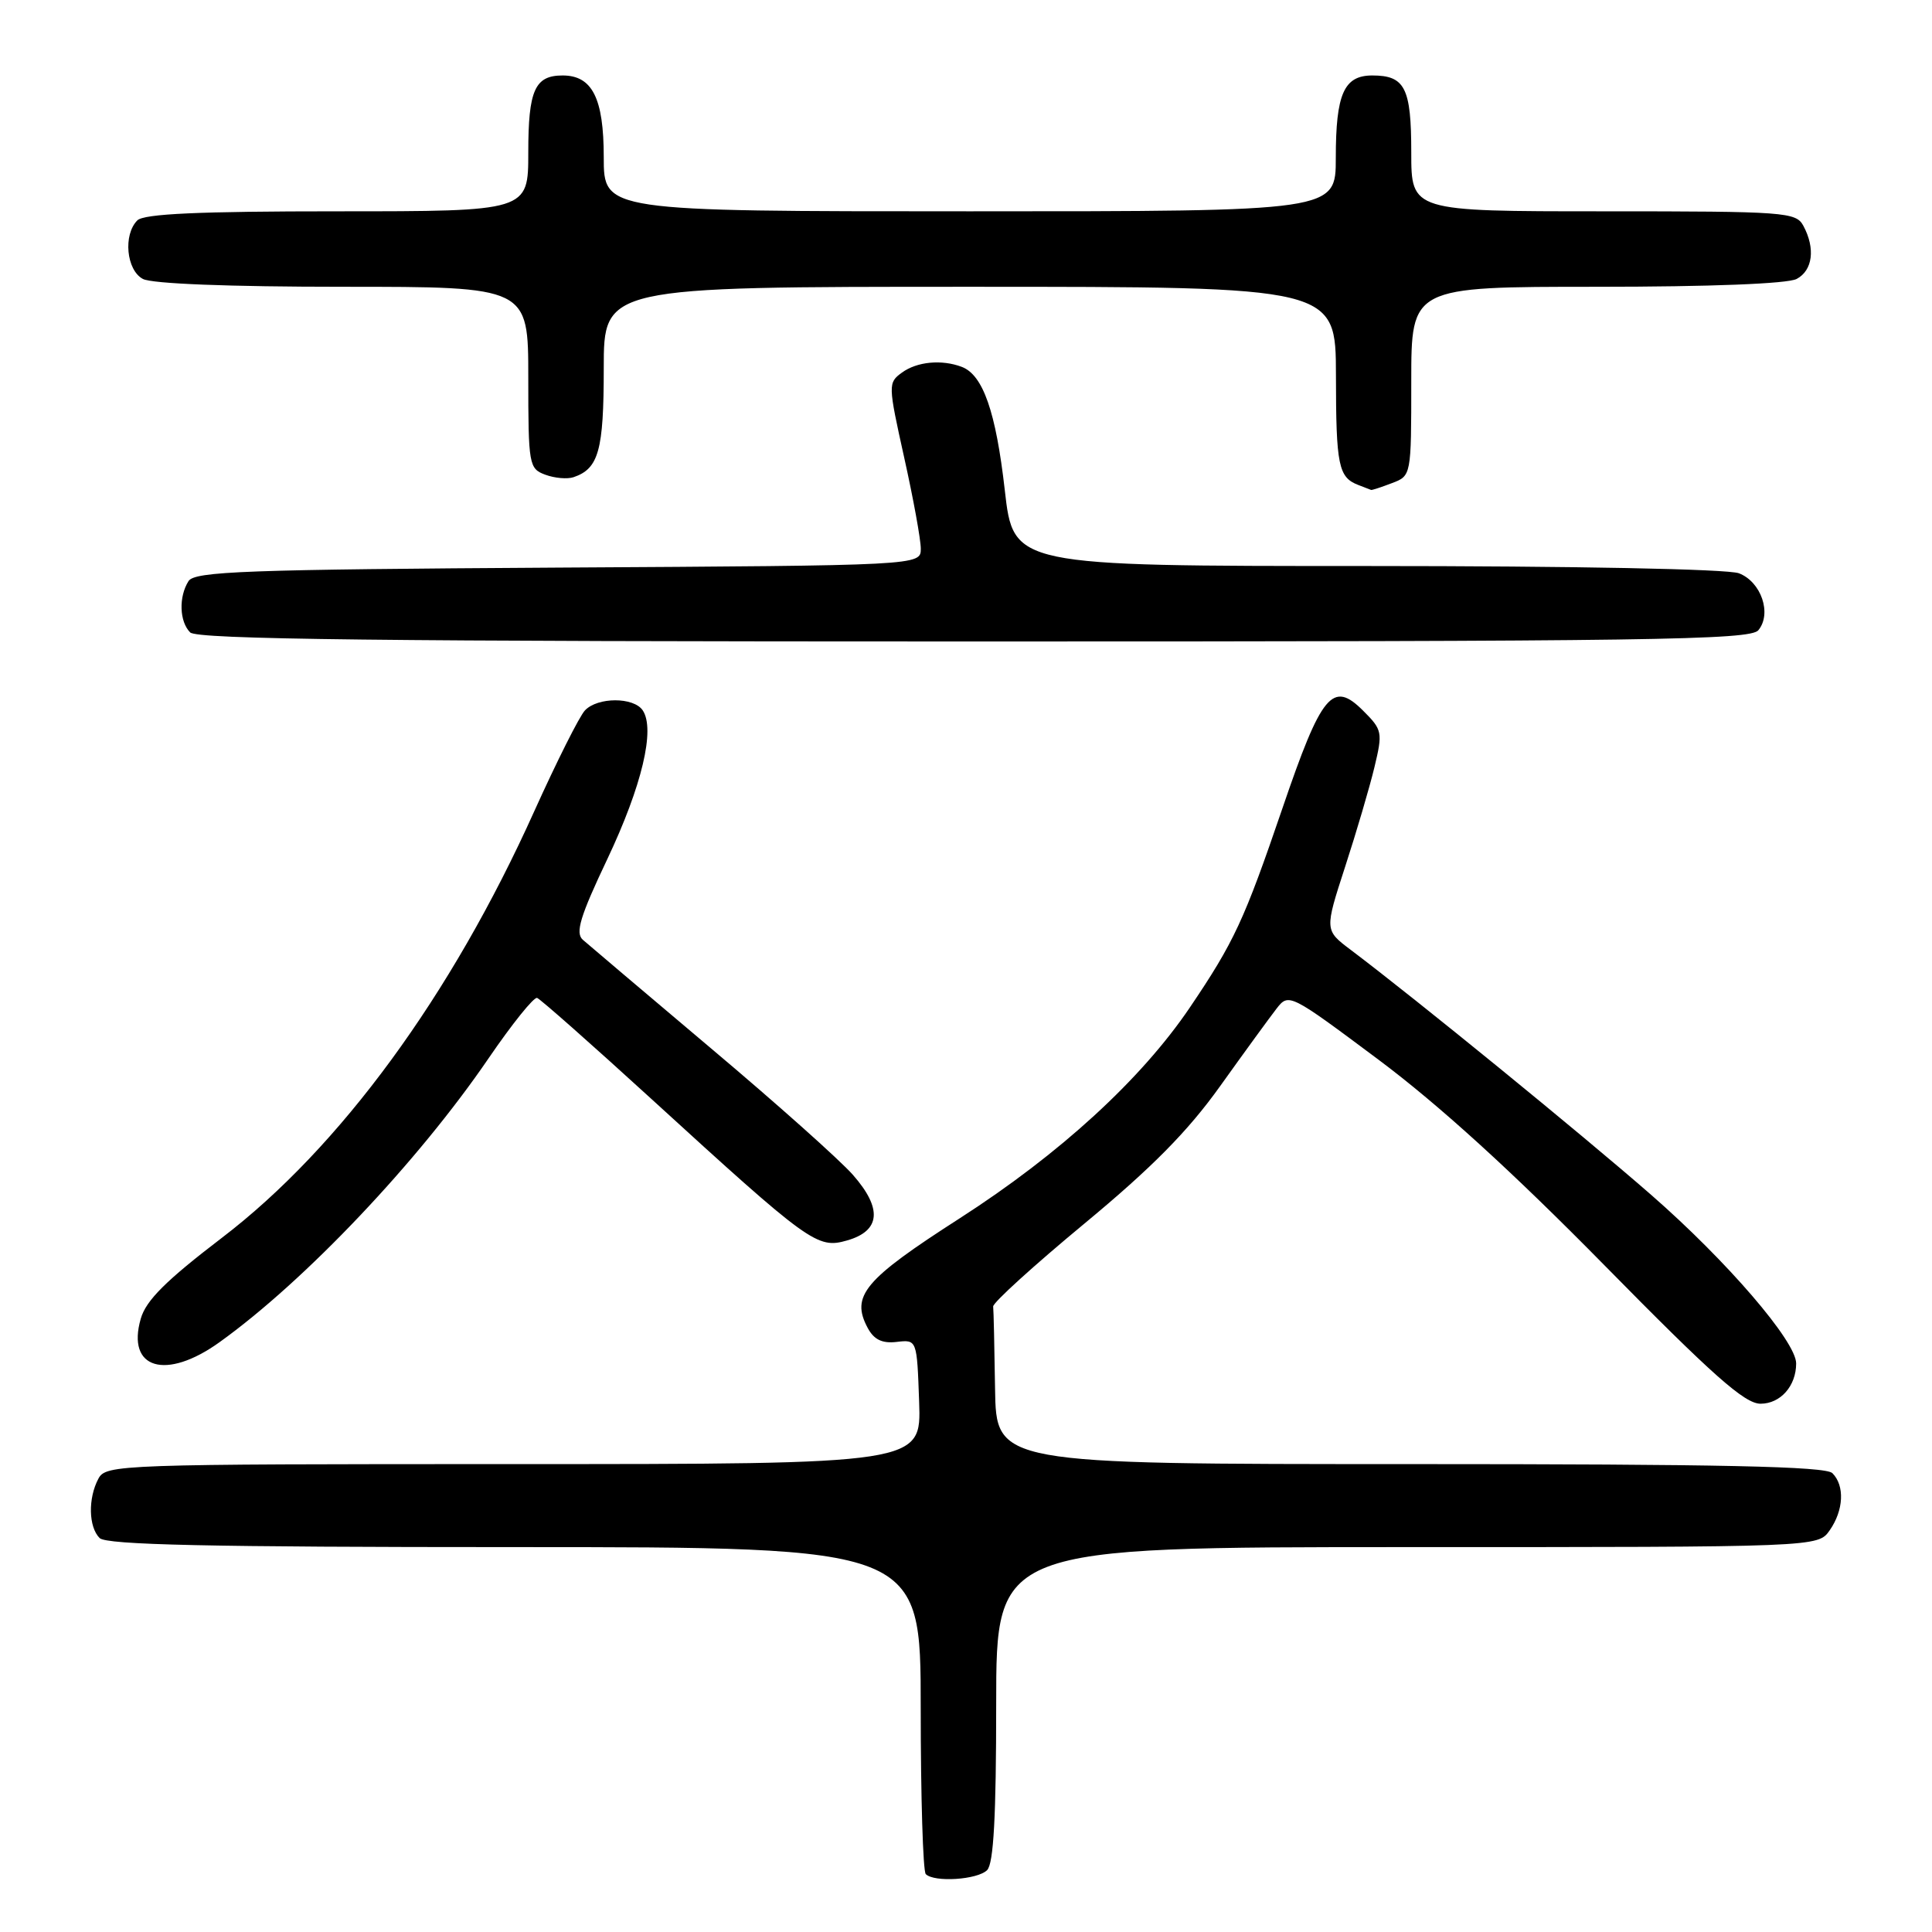 <?xml version="1.0" encoding="UTF-8" standalone="no"?>
<!DOCTYPE svg PUBLIC "-//W3C//DTD SVG 1.1//EN" "http://www.w3.org/Graphics/SVG/1.1/DTD/svg11.dtd" >
<svg xmlns="http://www.w3.org/2000/svg" xmlns:xlink="http://www.w3.org/1999/xlink" version="1.1" viewBox="0 0 256 256">
 <g >
 <path fill="currentColor"
d=" M 130.80 247.80 C 131.66 246.94 132.00 240.64 132.00 225.80 C 132.00 205.00 132.00 205.00 186.44 205.00 C 240.89 205.00 240.89 205.00 242.44 202.78 C 244.30 200.12 244.46 196.86 242.80 195.20 C 241.90 194.30 228.09 194.00 186.80 194.00 C 132.00 194.00 132.00 194.00 131.85 184.00 C 131.77 178.50 131.66 173.60 131.60 173.12 C 131.54 172.63 136.98 167.69 143.68 162.14 C 152.65 154.71 157.40 149.90 161.68 143.91 C 164.88 139.43 168.24 134.82 169.14 133.66 C 170.77 131.56 170.88 131.62 182.64 140.40 C 190.63 146.37 200.40 155.26 212.57 167.63 C 226.97 182.27 231.18 186.00 233.28 186.00 C 235.92 186.00 238.00 183.65 238.00 180.66 C 238.00 177.75 228.82 167.08 218.77 158.31 C 209.43 150.16 187.67 132.42 178.99 125.87 C 175.51 123.25 175.51 123.25 178.23 114.87 C 179.73 110.27 181.48 104.32 182.12 101.66 C 183.23 97.03 183.17 96.71 180.63 94.18 C 176.58 90.12 175.12 91.88 169.93 107.10 C 164.85 121.97 163.54 124.80 157.66 133.50 C 151.21 143.03 140.43 152.91 127.14 161.45 C 114.48 169.58 112.70 171.71 114.98 175.97 C 115.81 177.51 116.90 178.04 118.82 177.81 C 121.50 177.50 121.50 177.50 121.79 185.75 C 122.08 194.00 122.08 194.00 68.08 194.00 C 15.71 194.00 14.04 194.06 13.04 195.93 C 11.65 198.53 11.73 202.33 13.20 203.80 C 14.10 204.70 27.69 205.00 68.20 205.00 C 122.00 205.00 122.00 205.00 122.00 226.33 C 122.00 238.07 122.30 247.97 122.67 248.33 C 123.79 249.45 129.52 249.08 130.80 247.80 Z  M 29.10 177.84 C 40.43 169.71 55.40 153.91 64.74 140.23 C 67.85 135.68 70.74 132.08 71.17 132.23 C 71.60 132.38 78.38 138.37 86.23 145.54 C 107.31 164.80 108.28 165.50 112.23 164.37 C 116.68 163.10 116.95 160.15 113.02 155.68 C 111.32 153.74 102.86 146.19 94.21 138.91 C 85.57 131.62 77.93 125.14 77.22 124.52 C 76.21 123.61 76.86 121.44 80.48 113.82 C 85.06 104.14 86.85 96.63 85.16 94.12 C 83.96 92.35 79.20 92.35 77.51 94.13 C 76.79 94.88 73.77 100.90 70.79 107.50 C 59.79 131.94 45.05 152.07 29.41 164.01 C 21.99 169.68 19.34 172.31 18.65 174.74 C 16.73 181.40 21.98 182.96 29.10 177.84 Z  M 232.99 83.51 C 234.81 81.31 233.37 77.09 230.41 75.96 C 228.91 75.40 208.71 75.00 181.08 75.00 C 134.28 75.00 134.28 75.00 133.14 64.95 C 131.96 54.57 130.26 49.70 127.46 48.62 C 124.79 47.60 121.50 47.91 119.50 49.38 C 117.66 50.72 117.67 50.98 119.81 60.63 C 121.02 66.06 122.01 71.50 122.01 72.71 C 122.00 74.93 122.00 74.93 73.96 75.21 C 32.56 75.46 25.79 75.71 24.98 77.00 C 23.66 79.08 23.77 82.37 25.20 83.80 C 26.12 84.72 50.55 85.00 129.08 85.00 C 218.73 85.00 231.91 84.81 232.99 83.51 Z  M 184.43 64.02 C 187.00 63.05 187.00 63.05 187.00 50.52 C 187.00 38.00 187.00 38.00 211.57 38.00 C 226.59 38.00 236.88 37.60 238.07 36.96 C 240.19 35.83 240.57 32.93 238.96 29.93 C 237.98 28.10 236.62 28.00 212.46 28.00 C 187.00 28.00 187.00 28.00 187.00 20.20 C 187.00 11.64 186.17 10.00 181.84 10.00 C 178.08 10.00 177.00 12.44 177.00 20.93 C 177.00 28.00 177.00 28.00 128.50 28.00 C 80.00 28.00 80.00 28.00 80.00 20.83 C 80.00 13.01 78.48 10.00 74.55 10.00 C 70.87 10.00 70.00 11.95 70.00 20.20 C 70.00 28.00 70.00 28.00 44.70 28.00 C 26.36 28.00 19.07 28.33 18.20 29.20 C 16.30 31.10 16.74 35.79 18.93 36.96 C 20.12 37.60 30.41 38.00 45.43 38.00 C 70.00 38.00 70.00 38.00 70.00 50.03 C 70.00 61.60 70.09 62.10 72.25 62.90 C 73.49 63.36 75.17 63.51 76.00 63.23 C 79.33 62.10 80.00 59.68 80.00 48.81 C 80.00 38.00 80.00 38.00 128.50 38.00 C 177.00 38.00 177.00 38.00 177.02 49.75 C 177.03 61.71 177.35 63.26 180.00 64.27 C 180.82 64.59 181.58 64.88 181.68 64.92 C 181.79 64.96 183.02 64.56 184.43 64.02 Z "/>
</g>
</svg>